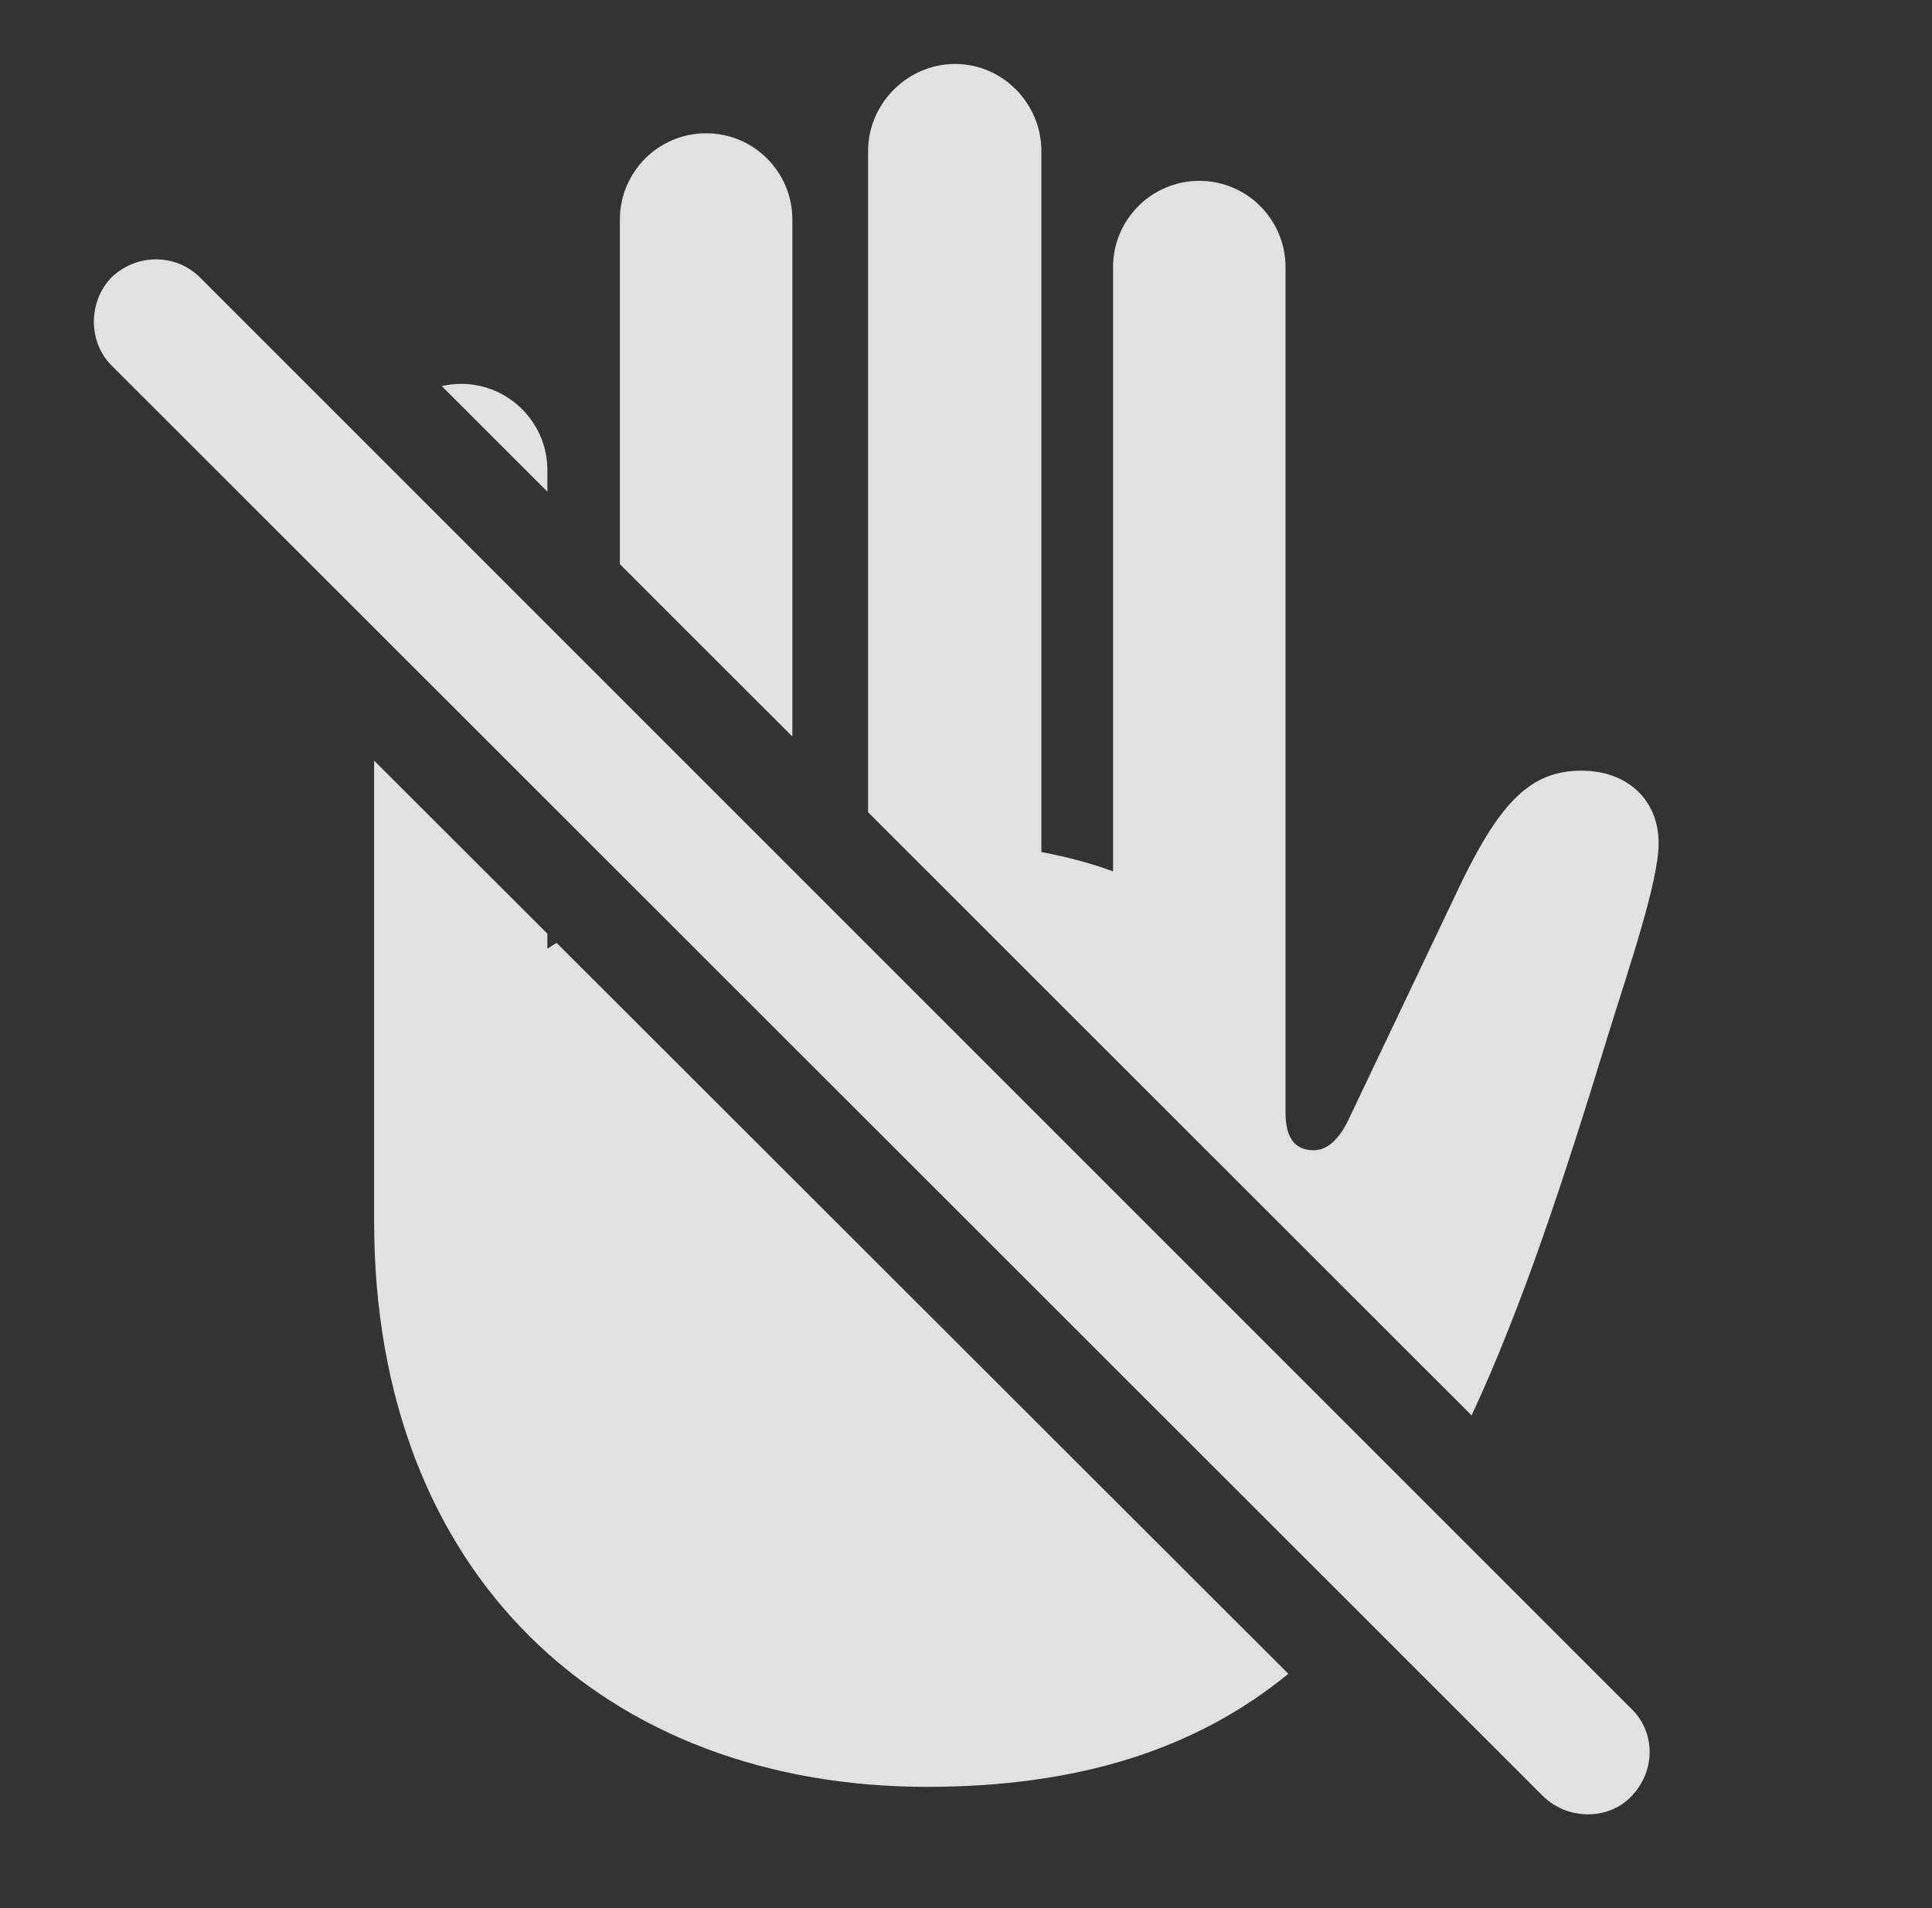<?xml version="1.0" encoding="UTF-8"?>
<!--Generator: Apple Native CoreSVG 326-->
<!DOCTYPE svg
PUBLIC "-//W3C//DTD SVG 1.1//EN"
       "http://www.w3.org/Graphics/SVG/1.1/DTD/svg11.dtd">
<svg version="1.1" xmlns="http://www.w3.org/2000/svg" xmlns:xlink="http://www.w3.org/1999/xlink" viewBox="0 0 32.778 32.372">
 <rect x="0" y="0" width="32.778" height="32.372" fill="#333333" stroke="none"/>
 <g>
  <rect height="32.372" opacity="0" width="32.778" x="0" y="0"/>
  <path d="M9.287 15.841L9.287 16.097C9.337 16.063 9.389 16.03 9.443 15.997L21.858 28.398C20.291 29.679 18.298 30.316 15.726 30.316C10.298 30.316 6.347 26.747 6.347 20.718L6.347 12.905ZM17.668 2.562L17.668 14.456C18.105 14.538 18.515 14.648 18.884 14.784L18.884 4.531C18.884 3.724 19.541 3.068 20.347 3.068C21.154 3.068 21.81 3.724 21.81 4.531L21.81 18.872C21.81 19.351 22.002 19.515 22.289 19.515C22.507 19.515 22.726 19.351 22.918 18.913L24.818 14.921C25.46 13.622 25.966 13.075 26.828 13.075C27.607 13.075 28.14 13.568 28.14 14.306C28.14 14.962 27.634 16.425 27.279 17.573C26.532 20.014 25.827 22.167 24.967 24.014L14.728 13.781L14.728 2.562C14.728 1.755 15.398 1.085 16.205 1.085C17.011 1.085 17.668 1.755 17.668 2.562ZM13.443 3.724L13.443 12.496L10.517 9.572L10.517 3.724C10.517 2.917 11.173 2.261 11.98 2.261C12.787 2.261 13.443 2.917 13.443 3.724ZM9.287 7.976L9.287 8.342L7.495 6.551C7.6 6.526 7.711 6.513 7.824 6.513C8.63 6.513 9.287 7.169 9.287 7.976Z" fill="white" fill-opacity="0.85"/>
  <path d="M26.185 30.48C26.595 30.876 27.279 30.89 27.675 30.48C28.085 30.056 28.099 29.4 27.675 28.989L3.394 4.708C2.984 4.298 2.314 4.298 1.89 4.708C1.494 5.118 1.494 5.802 1.89 6.198Z" fill="white" fill-opacity="0.85"/>
 </g>
</svg>
